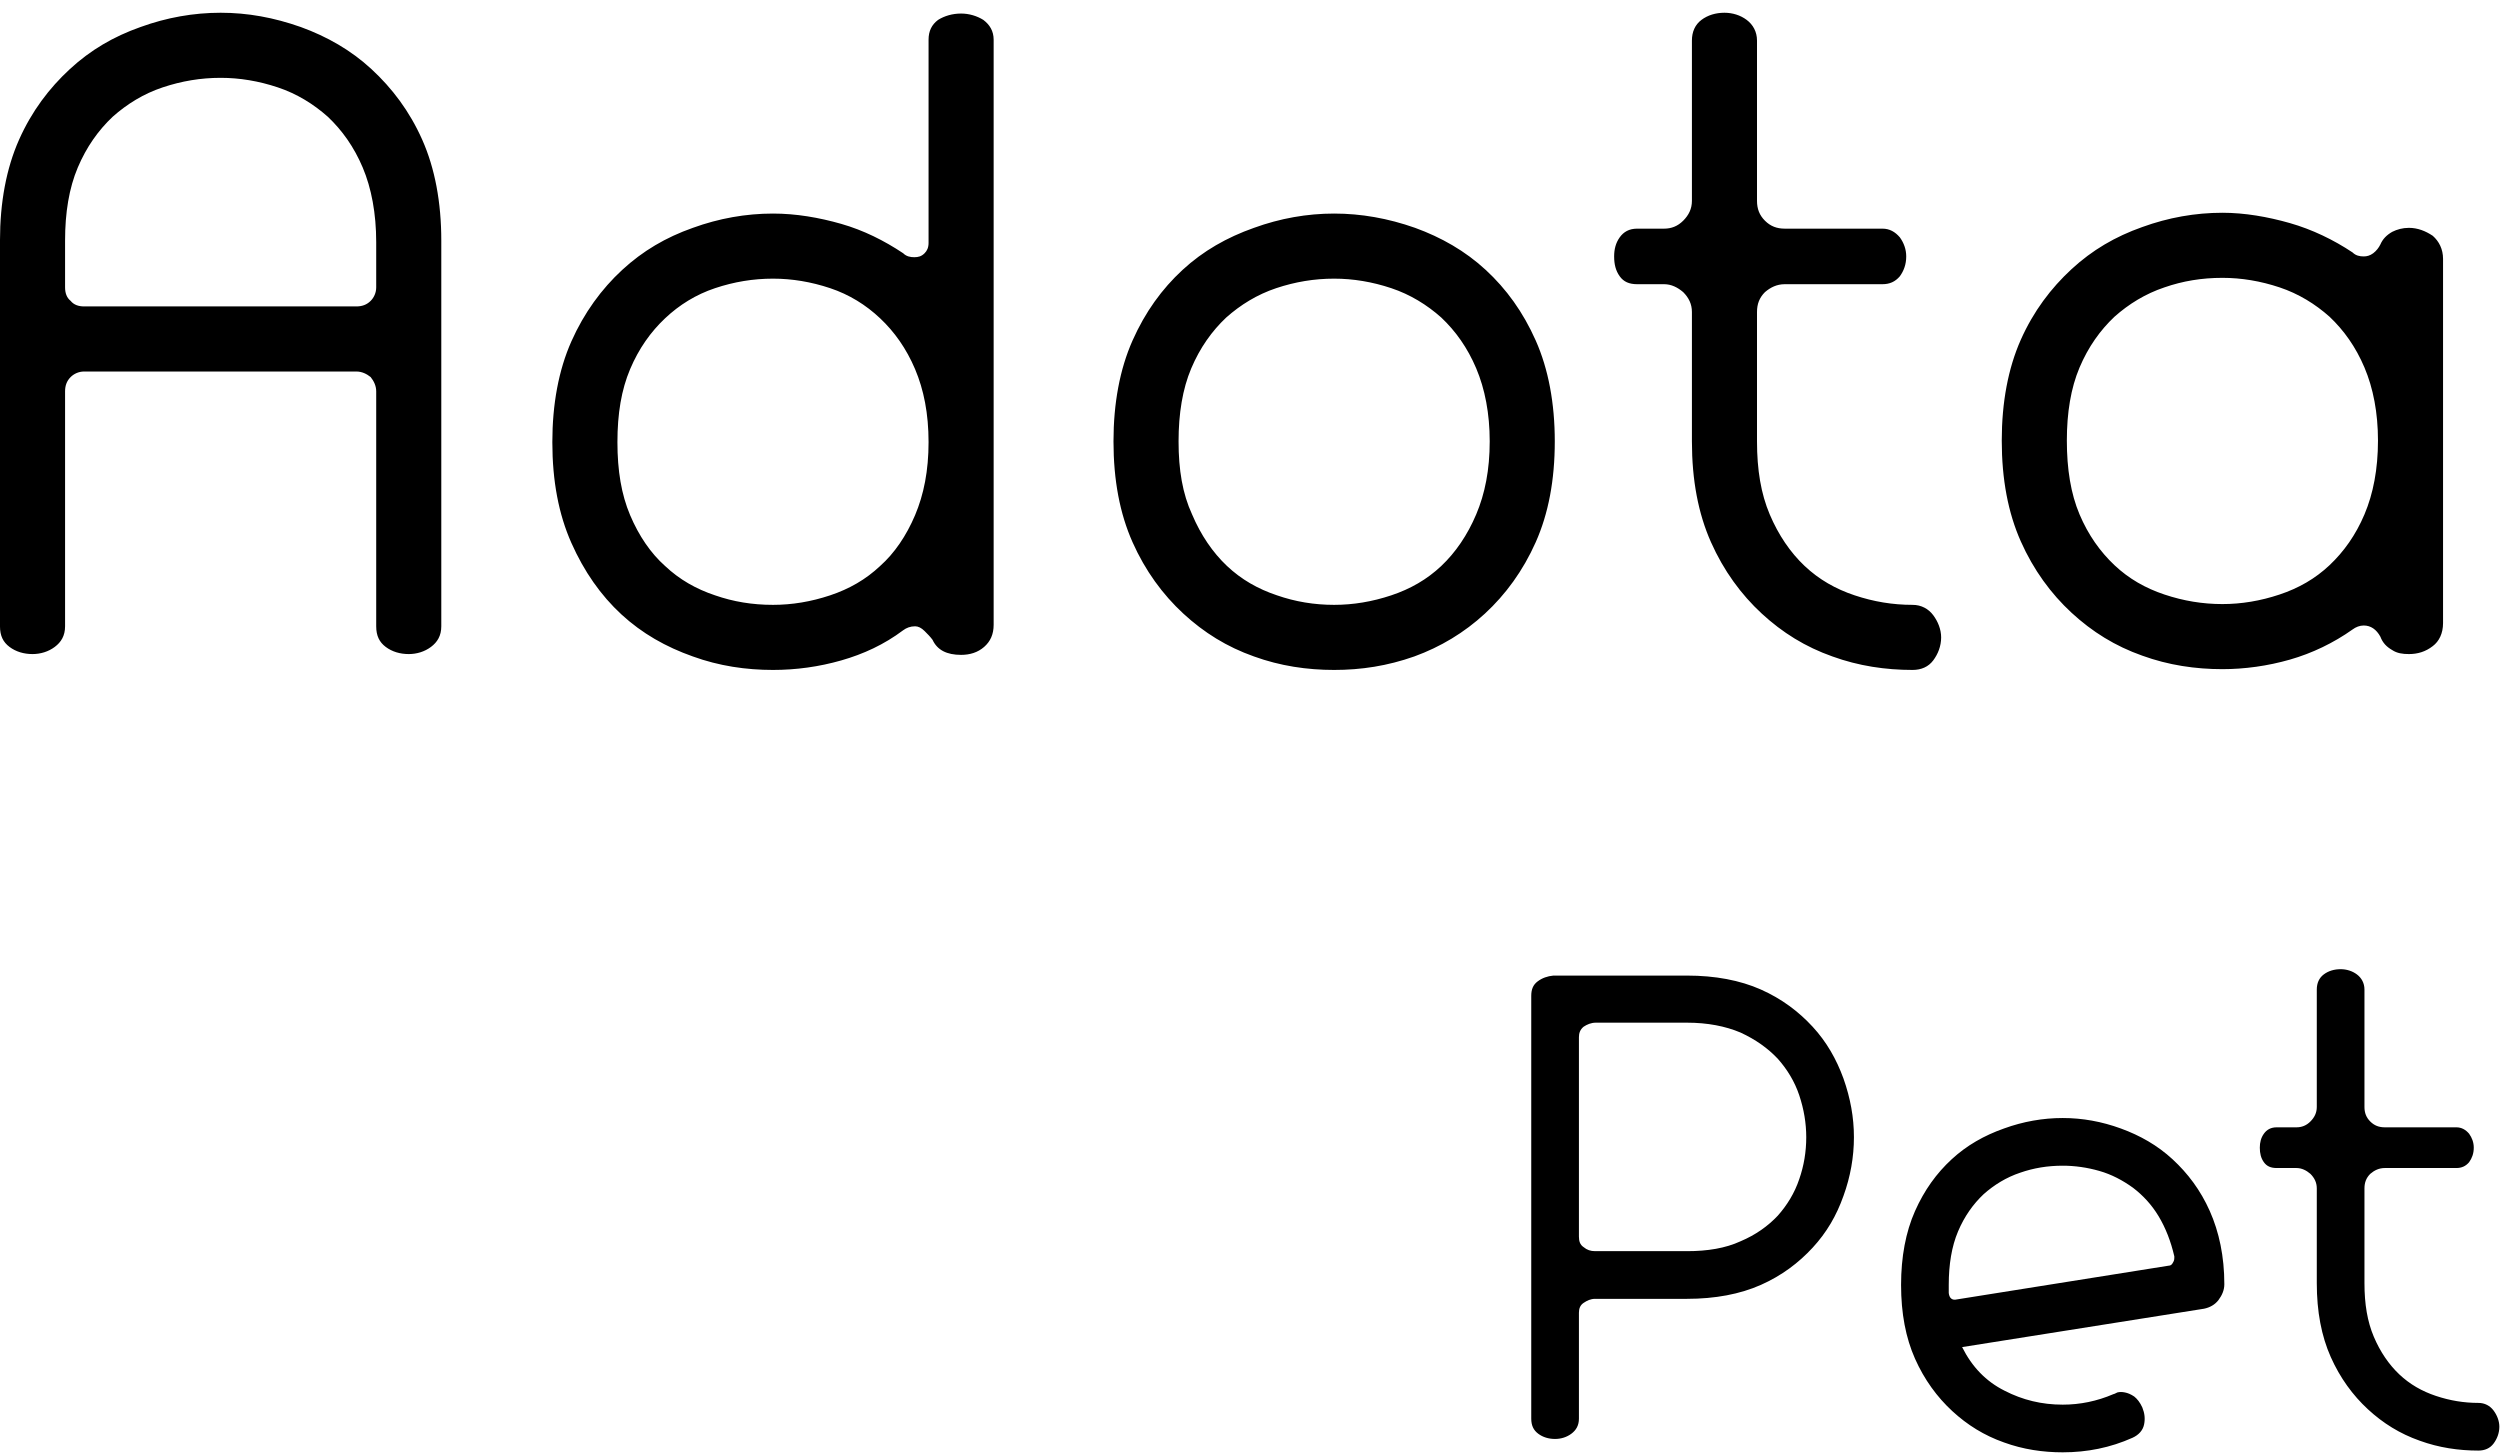 <svg width="172" height="100" viewBox="0 0 172 100" fill="none" xmlns="http://www.w3.org/2000/svg">
<path d="M4.477 43.089V26.925C4.477 26.543 4.586 26.215 4.86 25.942C5.078 25.724 5.406 25.56 5.788 25.56H24.518C24.9 25.56 25.228 25.724 25.501 25.942C25.719 26.215 25.883 26.543 25.883 26.925V43.089C25.883 43.744 26.102 44.181 26.538 44.508C26.975 44.836 27.521 45 28.122 45C28.668 45 29.214 44.836 29.651 44.508C30.088 44.181 30.361 43.744 30.361 43.089V16.55C30.361 13.928 29.924 11.58 29.05 9.615C28.177 7.649 26.975 6.065 25.556 4.755C24.136 3.444 22.498 2.516 20.696 1.86C18.839 1.205 17.037 0.877 15.18 0.877C13.324 0.877 11.467 1.205 9.665 1.86C7.808 2.516 6.225 3.444 4.805 4.755C3.385 6.065 2.184 7.649 1.31 9.615C0.436 11.58 -0.001 13.928 -0.001 16.55V43.089C-0.001 43.744 0.218 44.181 0.655 44.508C1.092 44.836 1.638 45 2.238 45C2.784 45 3.331 44.836 3.767 44.508C4.204 44.181 4.477 43.744 4.477 43.089ZM25.883 19.771C25.883 20.154 25.719 20.481 25.501 20.7C25.228 20.973 24.9 21.082 24.518 21.082H5.788C5.406 21.082 5.078 20.973 4.86 20.7C4.586 20.481 4.477 20.154 4.477 19.771V16.55C4.477 14.638 4.75 12.946 5.351 11.526C5.952 10.106 6.771 8.959 7.754 8.031C8.737 7.157 9.883 6.447 11.194 6.011C12.505 5.574 13.815 5.355 15.18 5.355C16.491 5.355 17.801 5.574 19.112 6.011C20.422 6.447 21.569 7.157 22.552 8.031C23.535 8.959 24.354 10.106 24.955 11.526C25.556 12.946 25.883 14.693 25.883 16.659V19.771ZM62.902 17.696C62.629 17.696 62.356 17.642 62.138 17.423C60.827 16.55 59.407 15.84 57.878 15.403C56.349 14.966 54.766 14.693 53.182 14.693C51.325 14.693 49.469 15.021 47.667 15.676C45.81 16.331 44.227 17.26 42.807 18.57C41.387 19.881 40.186 21.519 39.312 23.485C38.438 25.451 38.001 27.799 38.001 30.42C38.001 33.096 38.438 35.389 39.312 37.355C40.186 39.321 41.332 40.959 42.752 42.27C44.172 43.58 45.81 44.508 47.667 45.164C49.469 45.819 51.325 46.092 53.182 46.092C54.766 46.092 56.349 45.874 57.878 45.437C59.407 45 60.827 44.345 62.138 43.362C62.356 43.198 62.629 43.089 62.957 43.089C63.175 43.089 63.394 43.198 63.612 43.416C63.831 43.635 63.994 43.799 64.158 44.017C64.486 44.727 65.141 45.055 66.124 45.055C66.725 45.055 67.271 44.891 67.708 44.508C68.144 44.126 68.363 43.635 68.363 42.98V2.734C68.363 2.133 68.09 1.697 67.653 1.369C67.216 1.096 66.67 0.932 66.124 0.932C65.523 0.932 64.977 1.096 64.54 1.369C64.104 1.697 63.885 2.133 63.885 2.734V16.713C63.885 17.041 63.776 17.26 63.612 17.423C63.394 17.642 63.175 17.696 62.902 17.696ZM53.182 41.614C51.762 41.614 50.452 41.396 49.196 40.959C47.885 40.522 46.739 39.867 45.756 38.939C44.773 38.065 43.953 36.864 43.353 35.444C42.752 34.024 42.479 32.386 42.479 30.42C42.479 28.454 42.752 26.816 43.353 25.396C43.953 23.976 44.773 22.829 45.756 21.901C46.739 20.973 47.885 20.263 49.196 19.826C50.506 19.389 51.817 19.171 53.182 19.171C54.493 19.171 55.803 19.389 57.114 19.826C58.424 20.263 59.571 20.973 60.554 21.901C61.537 22.829 62.356 23.976 62.957 25.396C63.557 26.816 63.885 28.454 63.885 30.42C63.885 32.386 63.557 34.024 62.957 35.444C62.356 36.864 61.537 38.065 60.554 38.939C59.571 39.867 58.424 40.522 57.114 40.959C55.803 41.396 54.493 41.614 53.182 41.614ZM91.788 46.092C93.645 46.092 95.447 45.819 97.304 45.164C99.106 44.508 100.744 43.526 102.164 42.215C103.584 40.904 104.785 39.266 105.659 37.3C106.532 35.334 106.969 33.041 106.969 30.365C106.969 27.744 106.532 25.396 105.659 23.43C104.785 21.464 103.638 19.881 102.218 18.57C100.799 17.26 99.16 16.331 97.359 15.676C95.502 15.021 93.645 14.693 91.788 14.693C89.932 14.693 88.075 15.021 86.273 15.676C84.417 16.331 82.778 17.26 81.359 18.57C79.939 19.881 78.792 21.464 77.918 23.43C77.045 25.396 76.608 27.744 76.608 30.365C76.608 33.041 77.045 35.334 77.918 37.3C78.792 39.266 79.993 40.904 81.413 42.215C82.833 43.526 84.417 44.508 86.273 45.164C88.075 45.819 89.932 46.092 91.788 46.092ZM91.788 41.614C90.423 41.614 89.113 41.396 87.857 40.959C86.546 40.522 85.4 39.867 84.417 38.939C83.434 38.01 82.615 36.809 82.014 35.389C81.359 33.969 81.085 32.331 81.085 30.365C81.085 28.454 81.359 26.761 81.959 25.341C82.56 23.922 83.379 22.775 84.362 21.847C85.345 20.973 86.492 20.263 87.802 19.826C89.113 19.389 90.423 19.171 91.788 19.171C93.099 19.171 94.41 19.389 95.72 19.826C97.031 20.263 98.178 20.973 99.16 21.847C100.143 22.775 100.963 23.922 101.563 25.341C102.164 26.761 102.492 28.454 102.492 30.365C102.492 32.331 102.164 33.969 101.563 35.389C100.963 36.809 100.143 38.01 99.16 38.939C98.178 39.867 97.031 40.522 95.72 40.959C94.41 41.396 93.099 41.614 91.788 41.614ZM120.882 30.365V21.464C120.882 20.918 121.046 20.481 121.428 20.099C121.811 19.771 122.247 19.553 122.793 19.553H129.51C130.002 19.553 130.384 19.389 130.711 19.007C130.985 18.625 131.148 18.188 131.148 17.642C131.148 17.15 130.985 16.713 130.711 16.331C130.384 15.949 130.002 15.731 129.51 15.731H122.793C122.247 15.731 121.811 15.567 121.428 15.184C121.046 14.802 120.882 14.365 120.882 13.819V2.789C120.882 2.188 120.609 1.697 120.172 1.369C119.735 1.041 119.189 0.877 118.643 0.877C118.043 0.877 117.497 1.041 117.06 1.369C116.623 1.697 116.404 2.188 116.404 2.789V13.819C116.404 14.365 116.186 14.802 115.804 15.184C115.421 15.567 114.985 15.731 114.493 15.731H112.637C112.09 15.731 111.708 15.949 111.435 16.331C111.162 16.713 111.053 17.15 111.053 17.642C111.053 18.188 111.162 18.625 111.435 19.007C111.708 19.389 112.09 19.553 112.637 19.553H114.493C114.985 19.553 115.421 19.771 115.804 20.099C116.186 20.481 116.404 20.918 116.404 21.464V30.365C116.404 33.041 116.841 35.334 117.715 37.3C118.589 39.266 119.79 40.904 121.21 42.215C122.63 43.526 124.213 44.508 126.07 45.164C127.872 45.819 129.729 46.092 131.585 46.092C132.186 46.092 132.677 45.874 133.005 45.437C133.333 45 133.551 44.454 133.551 43.853C133.551 43.307 133.333 42.761 133.005 42.324C132.677 41.887 132.186 41.614 131.585 41.614C130.22 41.614 128.909 41.396 127.599 40.959C126.288 40.522 125.142 39.867 124.159 38.939C123.176 38.01 122.357 36.809 121.756 35.389C121.155 33.969 120.882 32.331 120.882 30.365ZM168.082 42.87V17.806C168.082 17.15 167.809 16.604 167.372 16.222C166.881 15.894 166.335 15.676 165.734 15.676C165.297 15.676 164.915 15.785 164.588 15.949C164.205 16.167 163.932 16.441 163.768 16.823C163.659 17.041 163.495 17.26 163.277 17.423C163.059 17.587 162.84 17.642 162.622 17.642C162.349 17.642 162.076 17.587 161.857 17.369C160.547 16.495 159.072 15.785 157.543 15.348C156.014 14.912 154.431 14.638 152.902 14.638C151.045 14.638 149.188 14.966 147.386 15.621C145.53 16.277 143.946 17.205 142.526 18.515C141.106 19.826 139.905 21.41 139.031 23.376C138.158 25.341 137.721 27.689 137.721 30.311C137.721 32.986 138.158 35.28 139.031 37.246C139.905 39.212 141.106 40.85 142.526 42.16C143.946 43.471 145.53 44.454 147.386 45.109C149.188 45.764 151.045 46.038 152.902 46.038C154.431 46.038 156.014 45.819 157.543 45.382C159.072 44.945 160.547 44.236 161.857 43.307C162.076 43.143 162.349 43.034 162.622 43.034C163.113 43.034 163.495 43.307 163.768 43.799C163.932 44.236 164.205 44.508 164.588 44.727C164.915 44.945 165.297 45 165.734 45C166.335 45 166.881 44.836 167.372 44.454C167.809 44.126 168.082 43.58 168.082 42.87ZM152.902 19.116C154.212 19.116 155.523 19.335 156.833 19.771C158.144 20.208 159.291 20.918 160.274 21.792C161.256 22.72 162.076 23.867 162.676 25.287C163.277 26.707 163.605 28.399 163.605 30.311C163.605 32.276 163.277 33.969 162.676 35.389C162.076 36.809 161.256 37.956 160.274 38.884C159.291 39.812 158.144 40.468 156.833 40.904C155.523 41.341 154.212 41.56 152.902 41.56C151.536 41.56 150.226 41.341 148.915 40.904C147.605 40.468 146.458 39.812 145.475 38.884C144.492 37.956 143.673 36.809 143.072 35.389C142.472 33.969 142.199 32.276 142.199 30.311C142.199 28.399 142.472 26.707 143.072 25.287C143.673 23.867 144.492 22.72 145.475 21.792C146.458 20.918 147.605 20.208 148.915 19.771C150.171 19.335 151.482 19.116 152.902 19.116ZM109.75 86.08C109.43 86.08 109.19 86 108.95 85.8C108.71 85.64 108.63 85.4 108.63 85.08V71.36C108.63 71.08 108.71 70.84 108.95 70.64C109.19 70.48 109.47 70.36 109.79 70.36H116.07C117.47 70.36 118.71 70.6 119.75 71.04C120.79 71.52 121.63 72.12 122.31 72.84C122.95 73.56 123.47 74.4 123.79 75.36C124.11 76.32 124.27 77.28 124.27 78.24C124.27 79.24 124.11 80.2 123.79 81.12C123.47 82.08 122.95 82.92 122.31 83.64C121.63 84.36 120.79 84.96 119.75 85.4C118.71 85.88 117.47 86.08 116.07 86.08H109.75ZM106.87 67.12C106.47 67.16 106.11 67.28 105.79 67.52C105.47 67.76 105.35 68.08 105.35 68.52V97.6C105.35 98.08 105.51 98.4 105.83 98.64C106.15 98.88 106.55 99 106.99 99C107.39 99 107.79 98.88 108.11 98.64C108.43 98.4 108.63 98.08 108.63 97.6V90.32C108.63 90.04 108.71 89.8 108.95 89.64C109.19 89.48 109.43 89.36 109.75 89.36H116.07C117.99 89.36 119.71 89.04 121.15 88.4C122.59 87.76 123.75 86.88 124.71 85.84C125.67 84.8 126.35 83.64 126.83 82.28C127.31 80.96 127.55 79.6 127.55 78.24C127.55 76.88 127.31 75.56 126.83 74.2C126.35 72.88 125.67 71.68 124.71 70.64C123.75 69.6 122.59 68.72 121.15 68.08C119.71 67.44 117.99 67.12 116.07 67.12H106.87ZM153.034 88.36C153.034 86.44 152.674 84.76 152.034 83.32C151.394 81.88 150.514 80.72 149.474 79.76C148.434 78.8 147.234 78.12 145.914 77.64C144.594 77.16 143.274 76.92 141.914 76.92C140.554 76.92 139.194 77.16 137.874 77.64C136.514 78.12 135.314 78.8 134.274 79.76C133.234 80.72 132.394 81.88 131.754 83.32C131.114 84.76 130.794 86.48 130.794 88.4C130.794 90.36 131.114 92.04 131.754 93.48C132.394 94.92 133.274 96.12 134.314 97.08C135.354 98.04 136.514 98.76 137.874 99.24C139.194 99.72 140.554 99.92 141.914 99.92C143.594 99.92 145.194 99.6 146.714 98.92C147.154 98.72 147.434 98.4 147.514 98C147.594 97.6 147.554 97.24 147.394 96.84C147.234 96.48 147.034 96.24 146.834 96.08C146.594 95.92 146.394 95.84 146.194 95.8C145.994 95.76 145.834 95.76 145.674 95.8C145.514 95.88 145.434 95.92 145.394 95.92C144.274 96.4 143.114 96.64 141.914 96.64C140.474 96.64 139.154 96.32 137.914 95.68C136.634 95.04 135.674 94.04 134.994 92.68L151.634 90.04C152.034 89.96 152.394 89.76 152.634 89.44C152.874 89.12 153.034 88.76 153.034 88.36ZM134.634 89.4C134.314 89.48 134.114 89.32 134.074 88.96V88.4C134.074 87 134.274 85.76 134.714 84.72C135.154 83.68 135.754 82.84 136.474 82.16C137.194 81.52 138.034 81 138.994 80.68C139.914 80.36 140.874 80.2 141.914 80.2C142.754 80.2 143.594 80.32 144.434 80.56C145.274 80.8 146.034 81.2 146.754 81.72C147.434 82.24 148.034 82.88 148.514 83.68C148.994 84.48 149.354 85.4 149.594 86.44C149.594 86.6 149.594 86.72 149.514 86.84C149.434 87 149.354 87.08 149.194 87.08L134.634 89.4ZM162.675 88.28V81.76C162.675 81.36 162.795 81.04 163.075 80.76C163.355 80.52 163.675 80.36 164.075 80.36H168.995C169.355 80.36 169.635 80.24 169.875 79.96C170.075 79.68 170.195 79.36 170.195 78.96C170.195 78.6 170.075 78.28 169.875 78C169.635 77.72 169.355 77.56 168.995 77.56H164.075C163.675 77.56 163.355 77.44 163.075 77.16C162.795 76.88 162.675 76.56 162.675 76.16V68.08C162.675 67.64 162.475 67.28 162.155 67.04C161.835 66.8 161.435 66.68 161.035 66.68C160.595 66.68 160.195 66.8 159.875 67.04C159.555 67.28 159.395 67.64 159.395 68.08V76.16C159.395 76.56 159.235 76.88 158.955 77.16C158.675 77.44 158.355 77.56 157.995 77.56H156.635C156.235 77.56 155.955 77.72 155.755 78C155.555 78.28 155.475 78.6 155.475 78.96C155.475 79.36 155.555 79.68 155.755 79.96C155.955 80.24 156.235 80.36 156.635 80.36H157.995C158.355 80.36 158.675 80.52 158.955 80.76C159.235 81.04 159.395 81.36 159.395 81.76V88.28C159.395 90.24 159.715 91.92 160.355 93.36C160.995 94.8 161.875 96 162.915 96.96C163.955 97.92 165.115 98.64 166.475 99.12C167.795 99.6 169.155 99.8 170.515 99.8C170.955 99.8 171.315 99.64 171.555 99.32C171.795 99 171.955 98.6 171.955 98.16C171.955 97.76 171.795 97.36 171.555 97.04C171.315 96.72 170.955 96.52 170.515 96.52C169.515 96.52 168.555 96.36 167.595 96.04C166.635 95.72 165.795 95.24 165.075 94.56C164.355 93.88 163.755 93 163.315 91.96C162.875 90.92 162.675 89.72 162.675 88.28Z" fill="black"/>
</svg>
